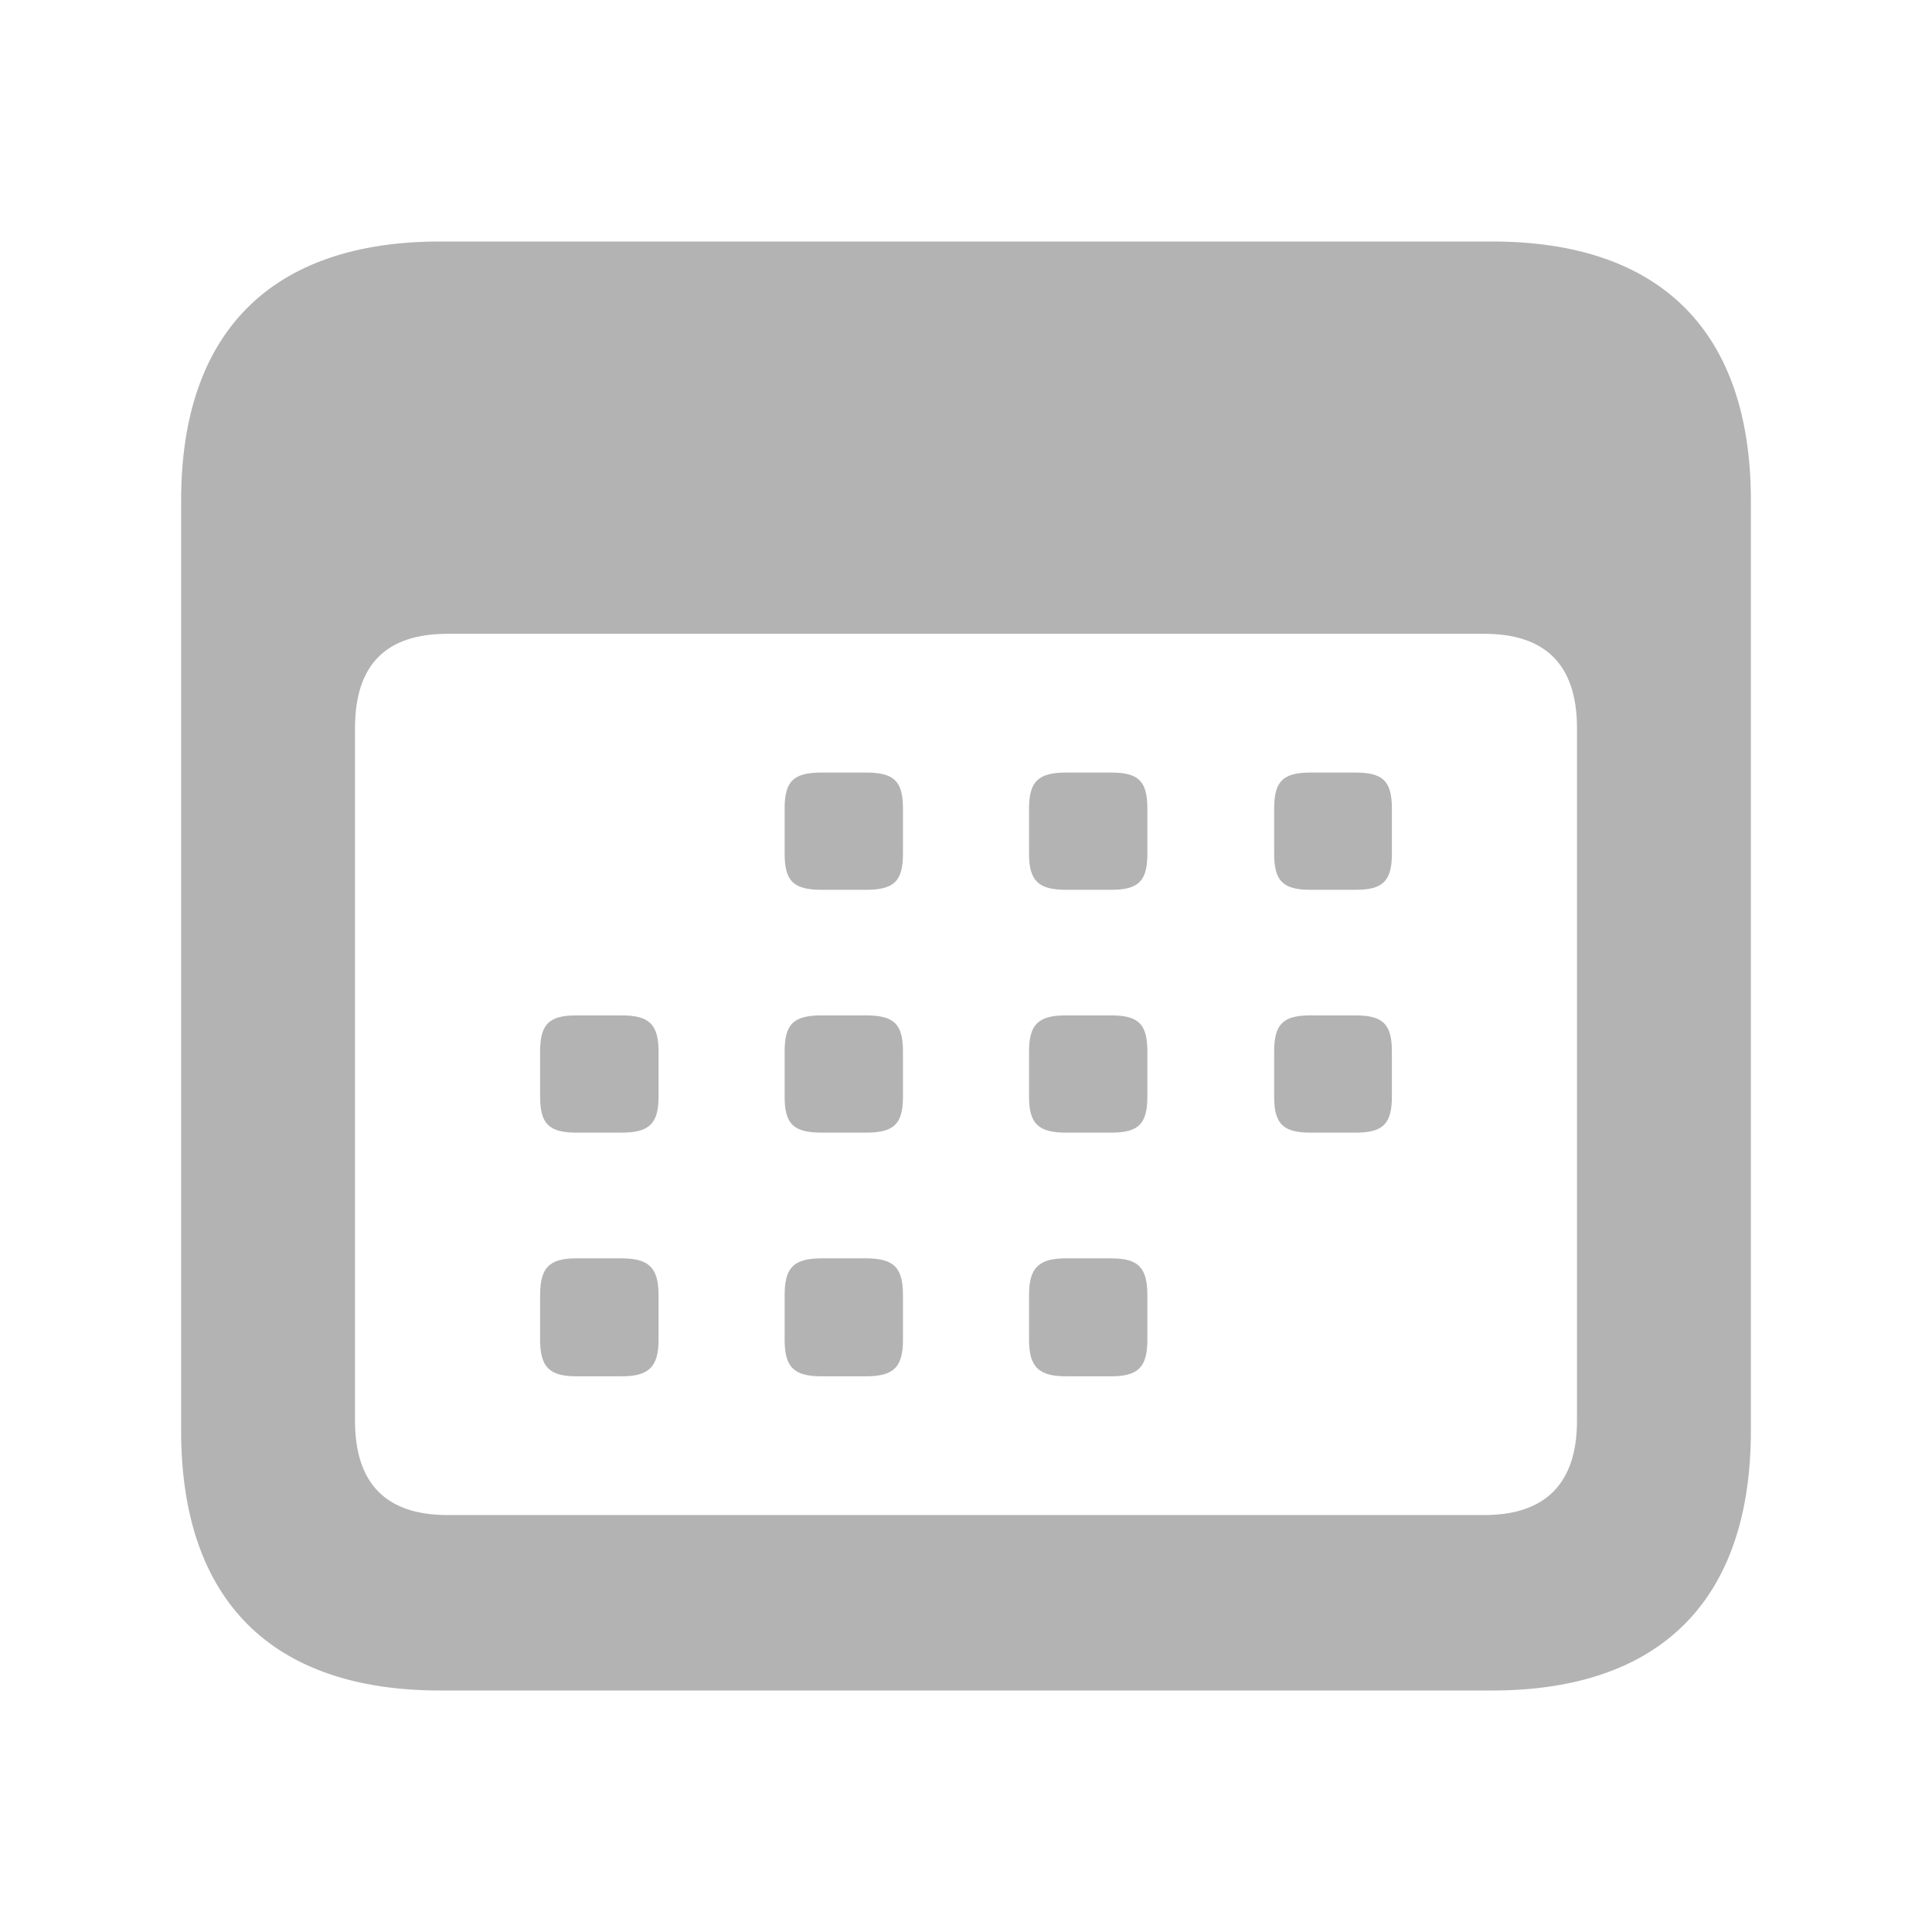 <svg width="16" height="16" viewBox="0 0 16 16" fill="none" xmlns="http://www.w3.org/2000/svg">
<path d="M3.644 14H12.356C13.758 14 14.5 13.245 14.5 11.849V4.145C14.5 2.749 13.758 2 12.356 2H3.644C2.248 2 1.5 2.749 1.5 4.145V11.849C1.5 13.251 2.248 14 3.644 14ZM3.706 12.547C3.204 12.547 2.94 12.293 2.94 11.766V6.03C2.94 5.497 3.204 5.249 3.706 5.249H12.293C12.79 5.249 13.06 5.497 13.06 6.03V11.766C13.06 12.293 12.79 12.547 12.293 12.547H3.706ZM6.806 7.369H7.17C7.403 7.369 7.478 7.299 7.478 7.07V6.696C7.478 6.467 7.403 6.398 7.17 6.398H6.806C6.573 6.398 6.498 6.467 6.498 6.696V7.07C6.498 7.299 6.573 7.369 6.806 7.369ZM8.83 7.369H9.201C9.427 7.369 9.502 7.299 9.502 7.07V6.696C9.502 6.467 9.427 6.398 9.201 6.398H8.83C8.603 6.398 8.522 6.467 8.522 6.696V7.07C8.522 7.299 8.603 7.369 8.83 7.369ZM10.854 7.369H11.225C11.451 7.369 11.527 7.299 11.527 7.07V6.696C11.527 6.467 11.451 6.398 11.225 6.398H10.854C10.628 6.398 10.552 6.467 10.552 6.696V7.07C10.552 7.299 10.628 7.369 10.854 7.369ZM4.775 9.38H5.146C5.372 9.38 5.454 9.31 5.454 9.082V8.708C5.454 8.479 5.372 8.409 5.146 8.409H4.775C4.549 8.409 4.473 8.479 4.473 8.708V9.082C4.473 9.31 4.549 9.38 4.775 9.38ZM6.806 9.38H7.17C7.403 9.38 7.478 9.31 7.478 9.082V8.708C7.478 8.479 7.403 8.409 7.17 8.409H6.806C6.573 8.409 6.498 8.479 6.498 8.708V9.082C6.498 9.31 6.573 9.38 6.806 9.38ZM8.83 9.38H9.201C9.427 9.38 9.502 9.31 9.502 9.082V8.708C9.502 8.479 9.427 8.409 9.201 8.409H8.83C8.603 8.409 8.522 8.479 8.522 8.708V9.082C8.522 9.31 8.603 9.38 8.83 9.38ZM10.854 9.38H11.225C11.451 9.38 11.527 9.31 11.527 9.082V8.708C11.527 8.479 11.451 8.409 11.225 8.409H10.854C10.628 8.409 10.552 8.479 10.552 8.708V9.082C10.552 9.31 10.628 9.38 10.854 9.38ZM4.775 11.398H5.146C5.372 11.398 5.454 11.322 5.454 11.094V10.726C5.454 10.497 5.372 10.421 5.146 10.421H4.775C4.549 10.421 4.473 10.497 4.473 10.726V11.094C4.473 11.322 4.549 11.398 4.775 11.398ZM6.806 11.398H7.17C7.403 11.398 7.478 11.322 7.478 11.094V10.726C7.478 10.497 7.403 10.421 7.17 10.421H6.806C6.573 10.421 6.498 10.497 6.498 10.726V11.094C6.498 11.322 6.573 11.398 6.806 11.398ZM8.83 11.398H9.201C9.427 11.398 9.502 11.322 9.502 11.094V10.726C9.502 10.497 9.427 10.421 9.201 10.421H8.83C8.603 10.421 8.522 10.497 8.522 10.726V11.094C8.522 11.322 8.603 11.398 8.83 11.398Z" fill="black" fill-opacity="0.3"/>
</svg>
